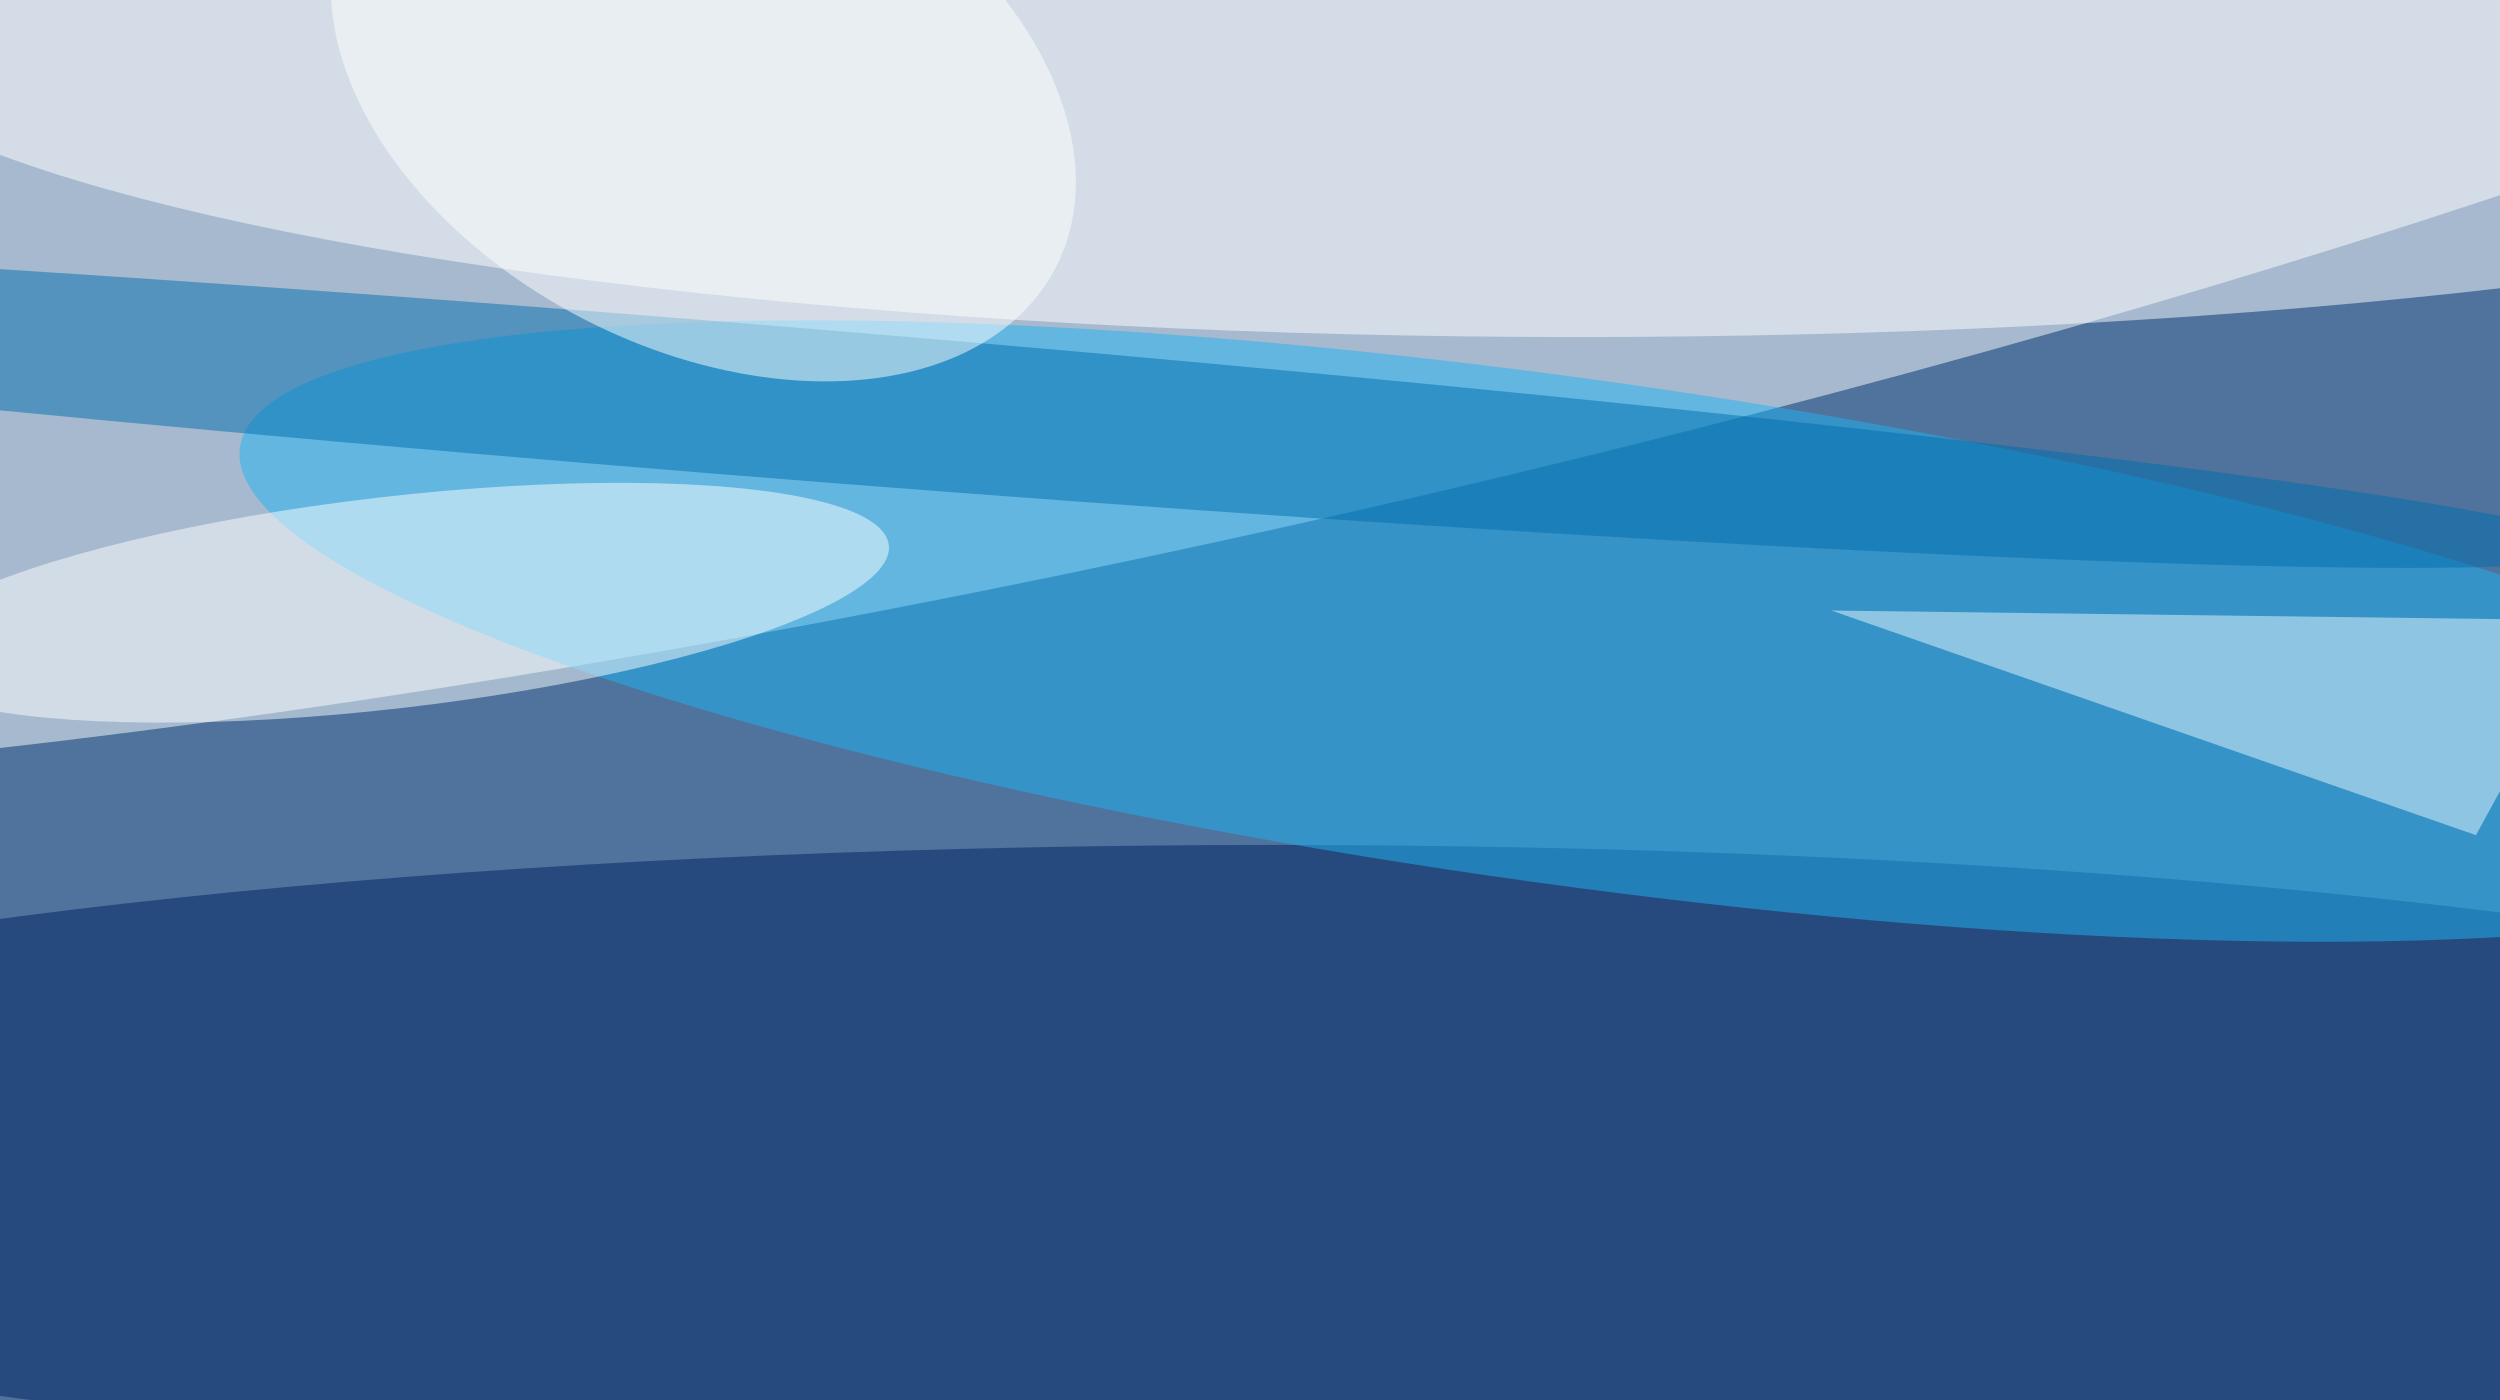 <svg xmlns="http://www.w3.org/2000/svg" width="300" height="168"><rect width="100%" height="100%" fill="#808080" stroke="none"/><g filter="blur(12px)"><rect width="200%" height="200%" x="-50%" y="-50%" fill="#4f739c"/><rect width="100%" height="100%" fill="#4f739c"/><g fill-opacity=".5" transform="translate(.6 .6)scale(1.172)"><circle r="1" fill="#fff" transform="matrix(-248.859 55.627 -9.656 -43.198 122 10.1)"/><ellipse cx="130" cy="118" fill="#002361" rx="202" ry="32"/><ellipse cx="161" fill="#fff" rx="181" ry="34"/><circle r="1" fill="#1fb4f3" transform="matrix(135.745 18.814 -3.556 25.656 159.8 64.1)"/><circle r="1" fill="#006eae" transform="matrix(193.398 15.613 -.627 7.766 73 40.2)"/><path fill="#e6f8ff" d="m265 63-78-1 66 23z"/><circle r="1" fill="#fcffff" transform="matrix(-1.246 -10.766 50.996 -5.9 39.5 61.2)"/><circle r="1" fill="#fff" transform="rotate(-62.6 42.5 -54.7)scale(26.904 40.632)"/></g></g></svg>